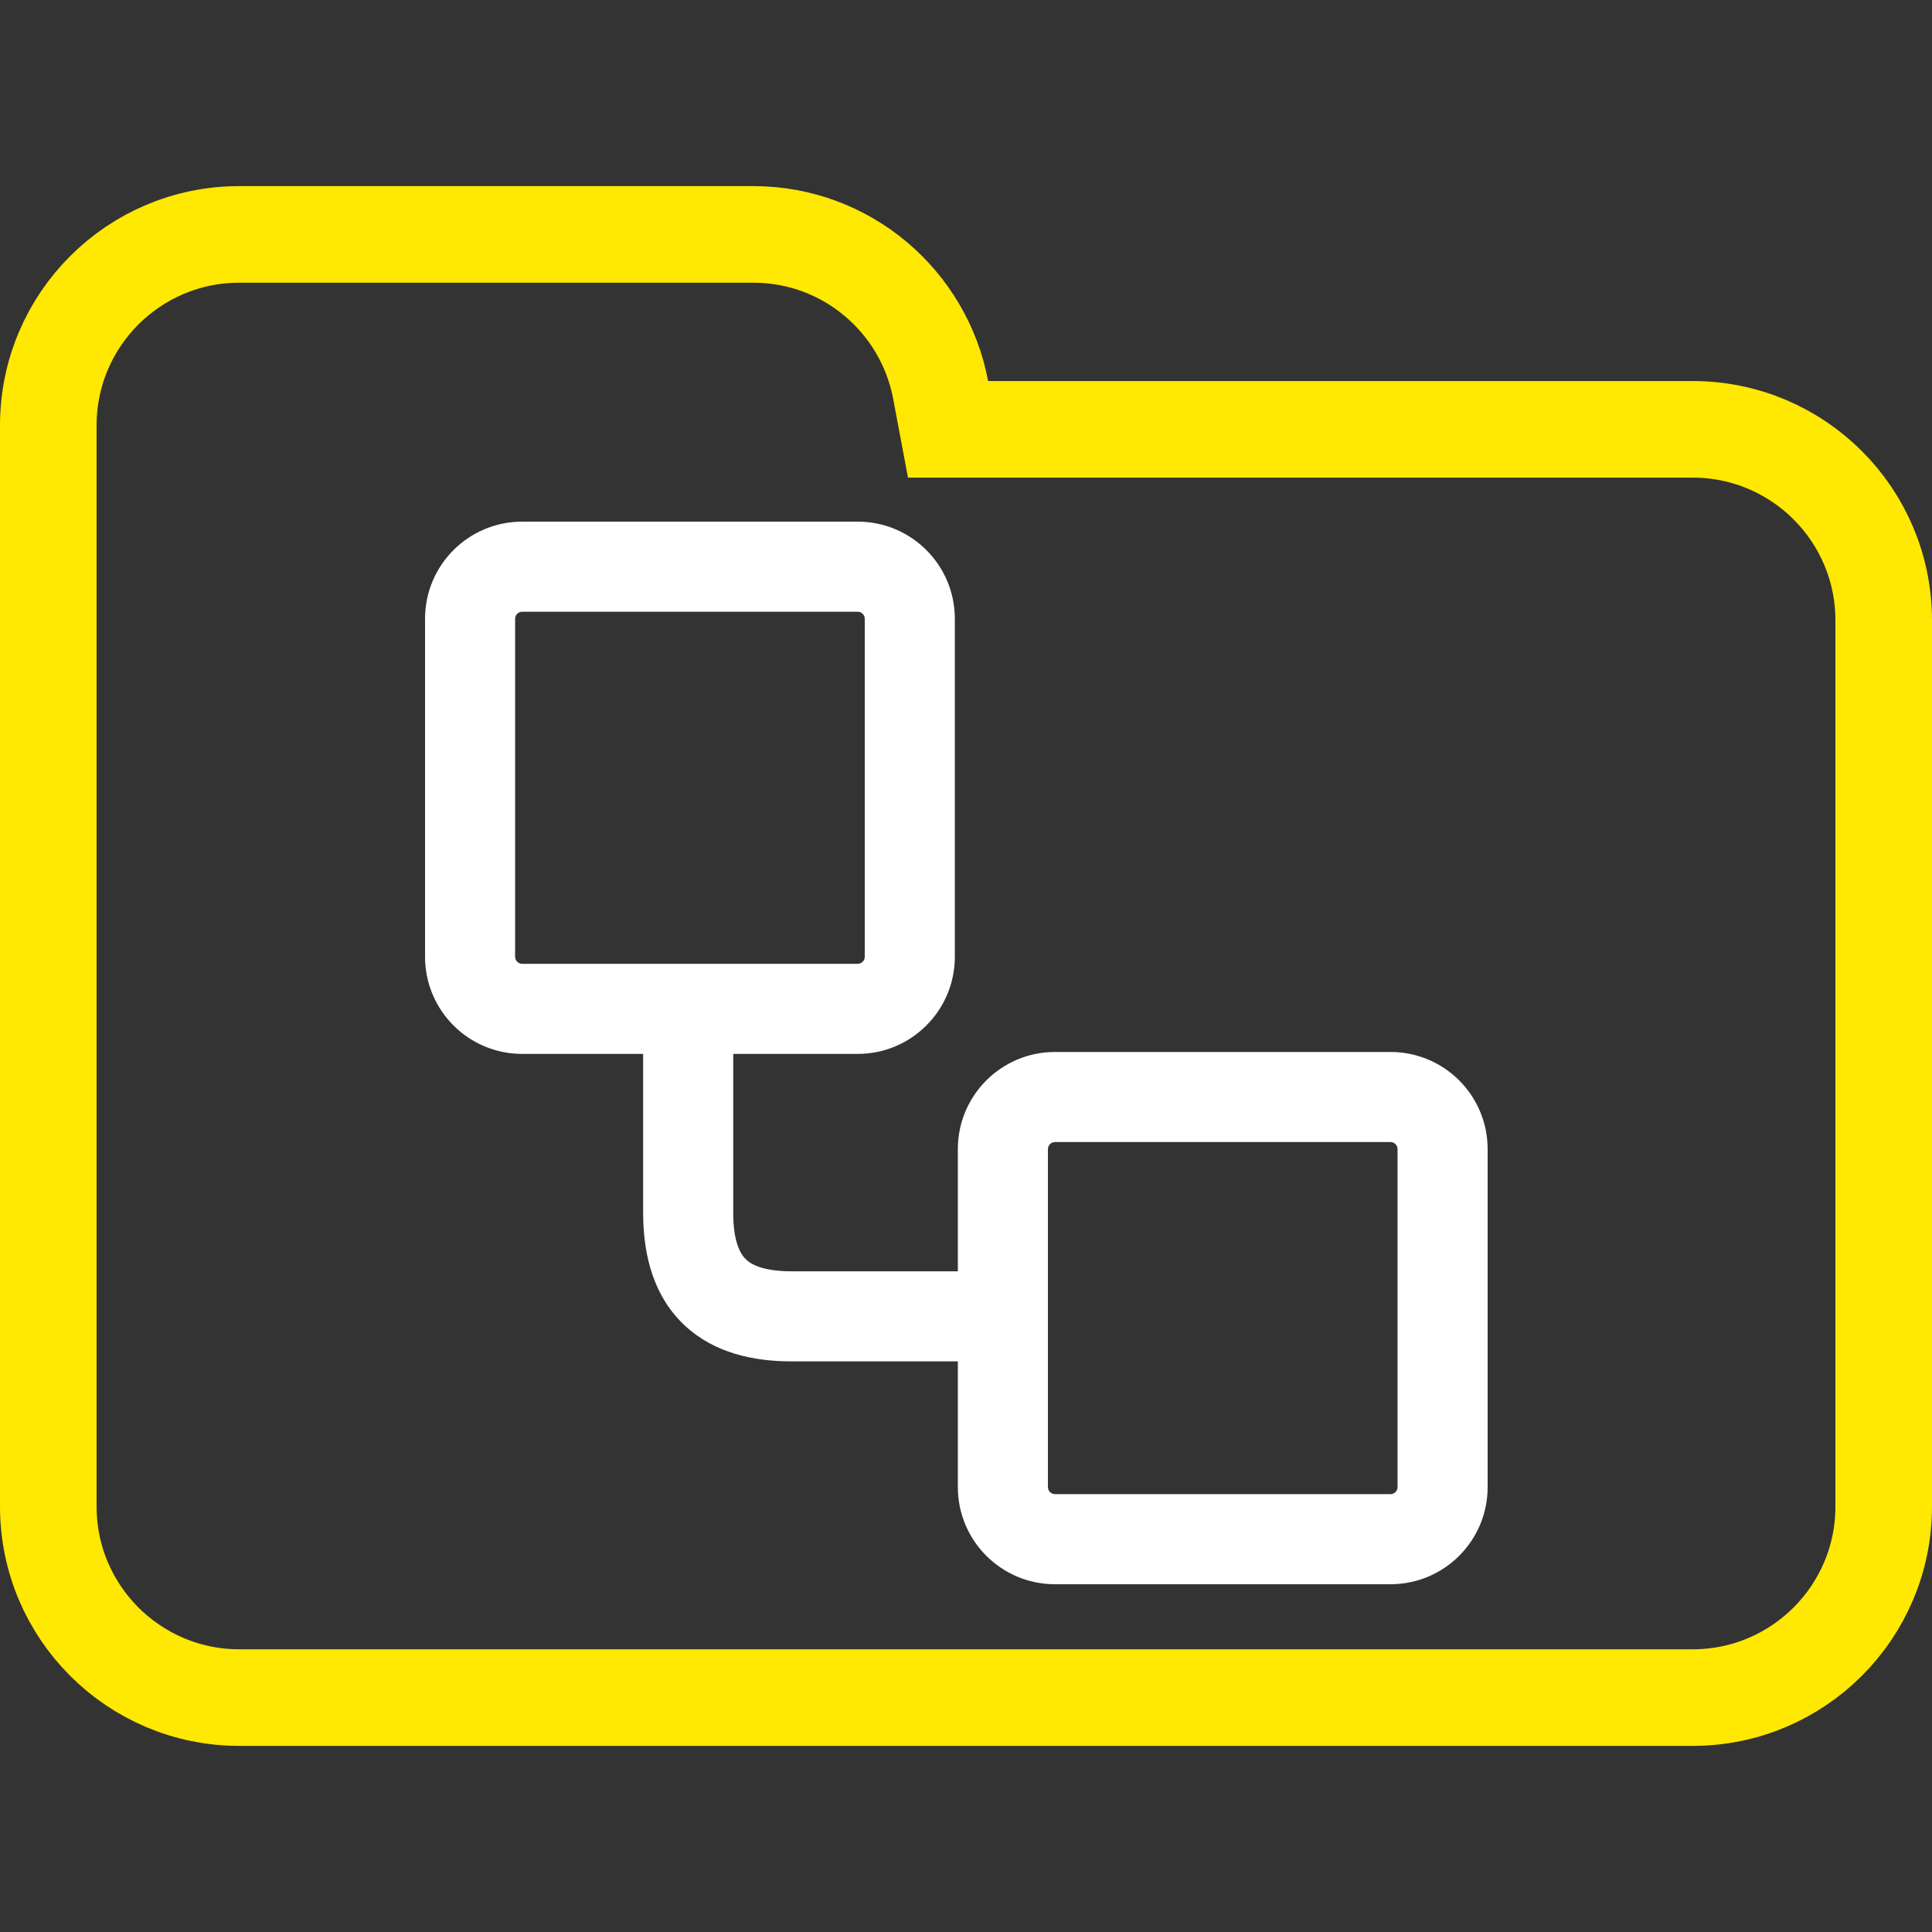 <svg width="100" height="100" viewBox="0 0 100 100" fill="none" xmlns="http://www.w3.org/2000/svg">
<rect x="0" y="0" width="100" height="100" fill="#333333" stroke="none"/>
<g clip-path="url(#clip0_310_2189)">
<path d="M48.688 20.184L49.071 22.223H51.145H87.615C93.072 22.223 97.5 26.647 97.5 32.108V77.982C97.5 83.438 93.071 87.867 87.615 87.867H12.385C6.927 87.867 2.5 83.438 2.5 77.982V42.203V32.108V22.018C2.5 16.557 6.926 12.133 12.385 12.133H38.991C43.815 12.133 47.826 15.597 48.688 20.184Z" stroke="#FFE801" stroke-width="5"/>
<path fill-rule="evenodd" clip-rule="evenodd" d="M27.028 31.663C26.826 31.663 26.663 31.826 26.663 32.028V49.522C26.663 49.724 26.826 49.887 27.028 49.887H44.394C44.596 49.887 44.759 49.724 44.759 49.522V32.028C44.759 31.826 44.596 31.663 44.394 31.663H27.028ZM22 32.028C22 29.251 24.251 27 27.028 27H44.394C47.171 27 49.422 29.251 49.422 32.028V49.522C49.422 52.299 47.171 54.55 44.394 54.55H37.952V62.782C37.952 64.339 38.35 64.944 38.628 65.202C38.94 65.491 39.591 65.802 40.972 65.802H49.578V59.478C49.578 56.701 51.829 54.45 54.606 54.45H71.972C74.749 54.45 77 56.701 77 59.478V76.972C77 79.749 74.749 82 71.972 82H54.606C51.829 82 49.578 79.749 49.578 76.972V70.465H40.972C39.008 70.465 36.984 70.037 35.456 68.62C33.895 67.171 33.289 65.1 33.289 62.782V54.55H27.028C24.251 54.55 22 52.299 22 49.522V32.028ZM54.606 59.113C54.404 59.113 54.241 59.276 54.241 59.478V76.972C54.241 77.174 54.404 77.337 54.606 77.337H71.972C72.174 77.337 72.337 77.174 72.337 76.972V59.478C72.337 59.276 72.174 59.113 71.972 59.113H54.606Z" fill="white"/>
</g>
<defs>
<clipPath id="clip0_310_2189">
<rect width="100" height="100" fill="white"/>
</clipPath>
</defs>
</svg>
